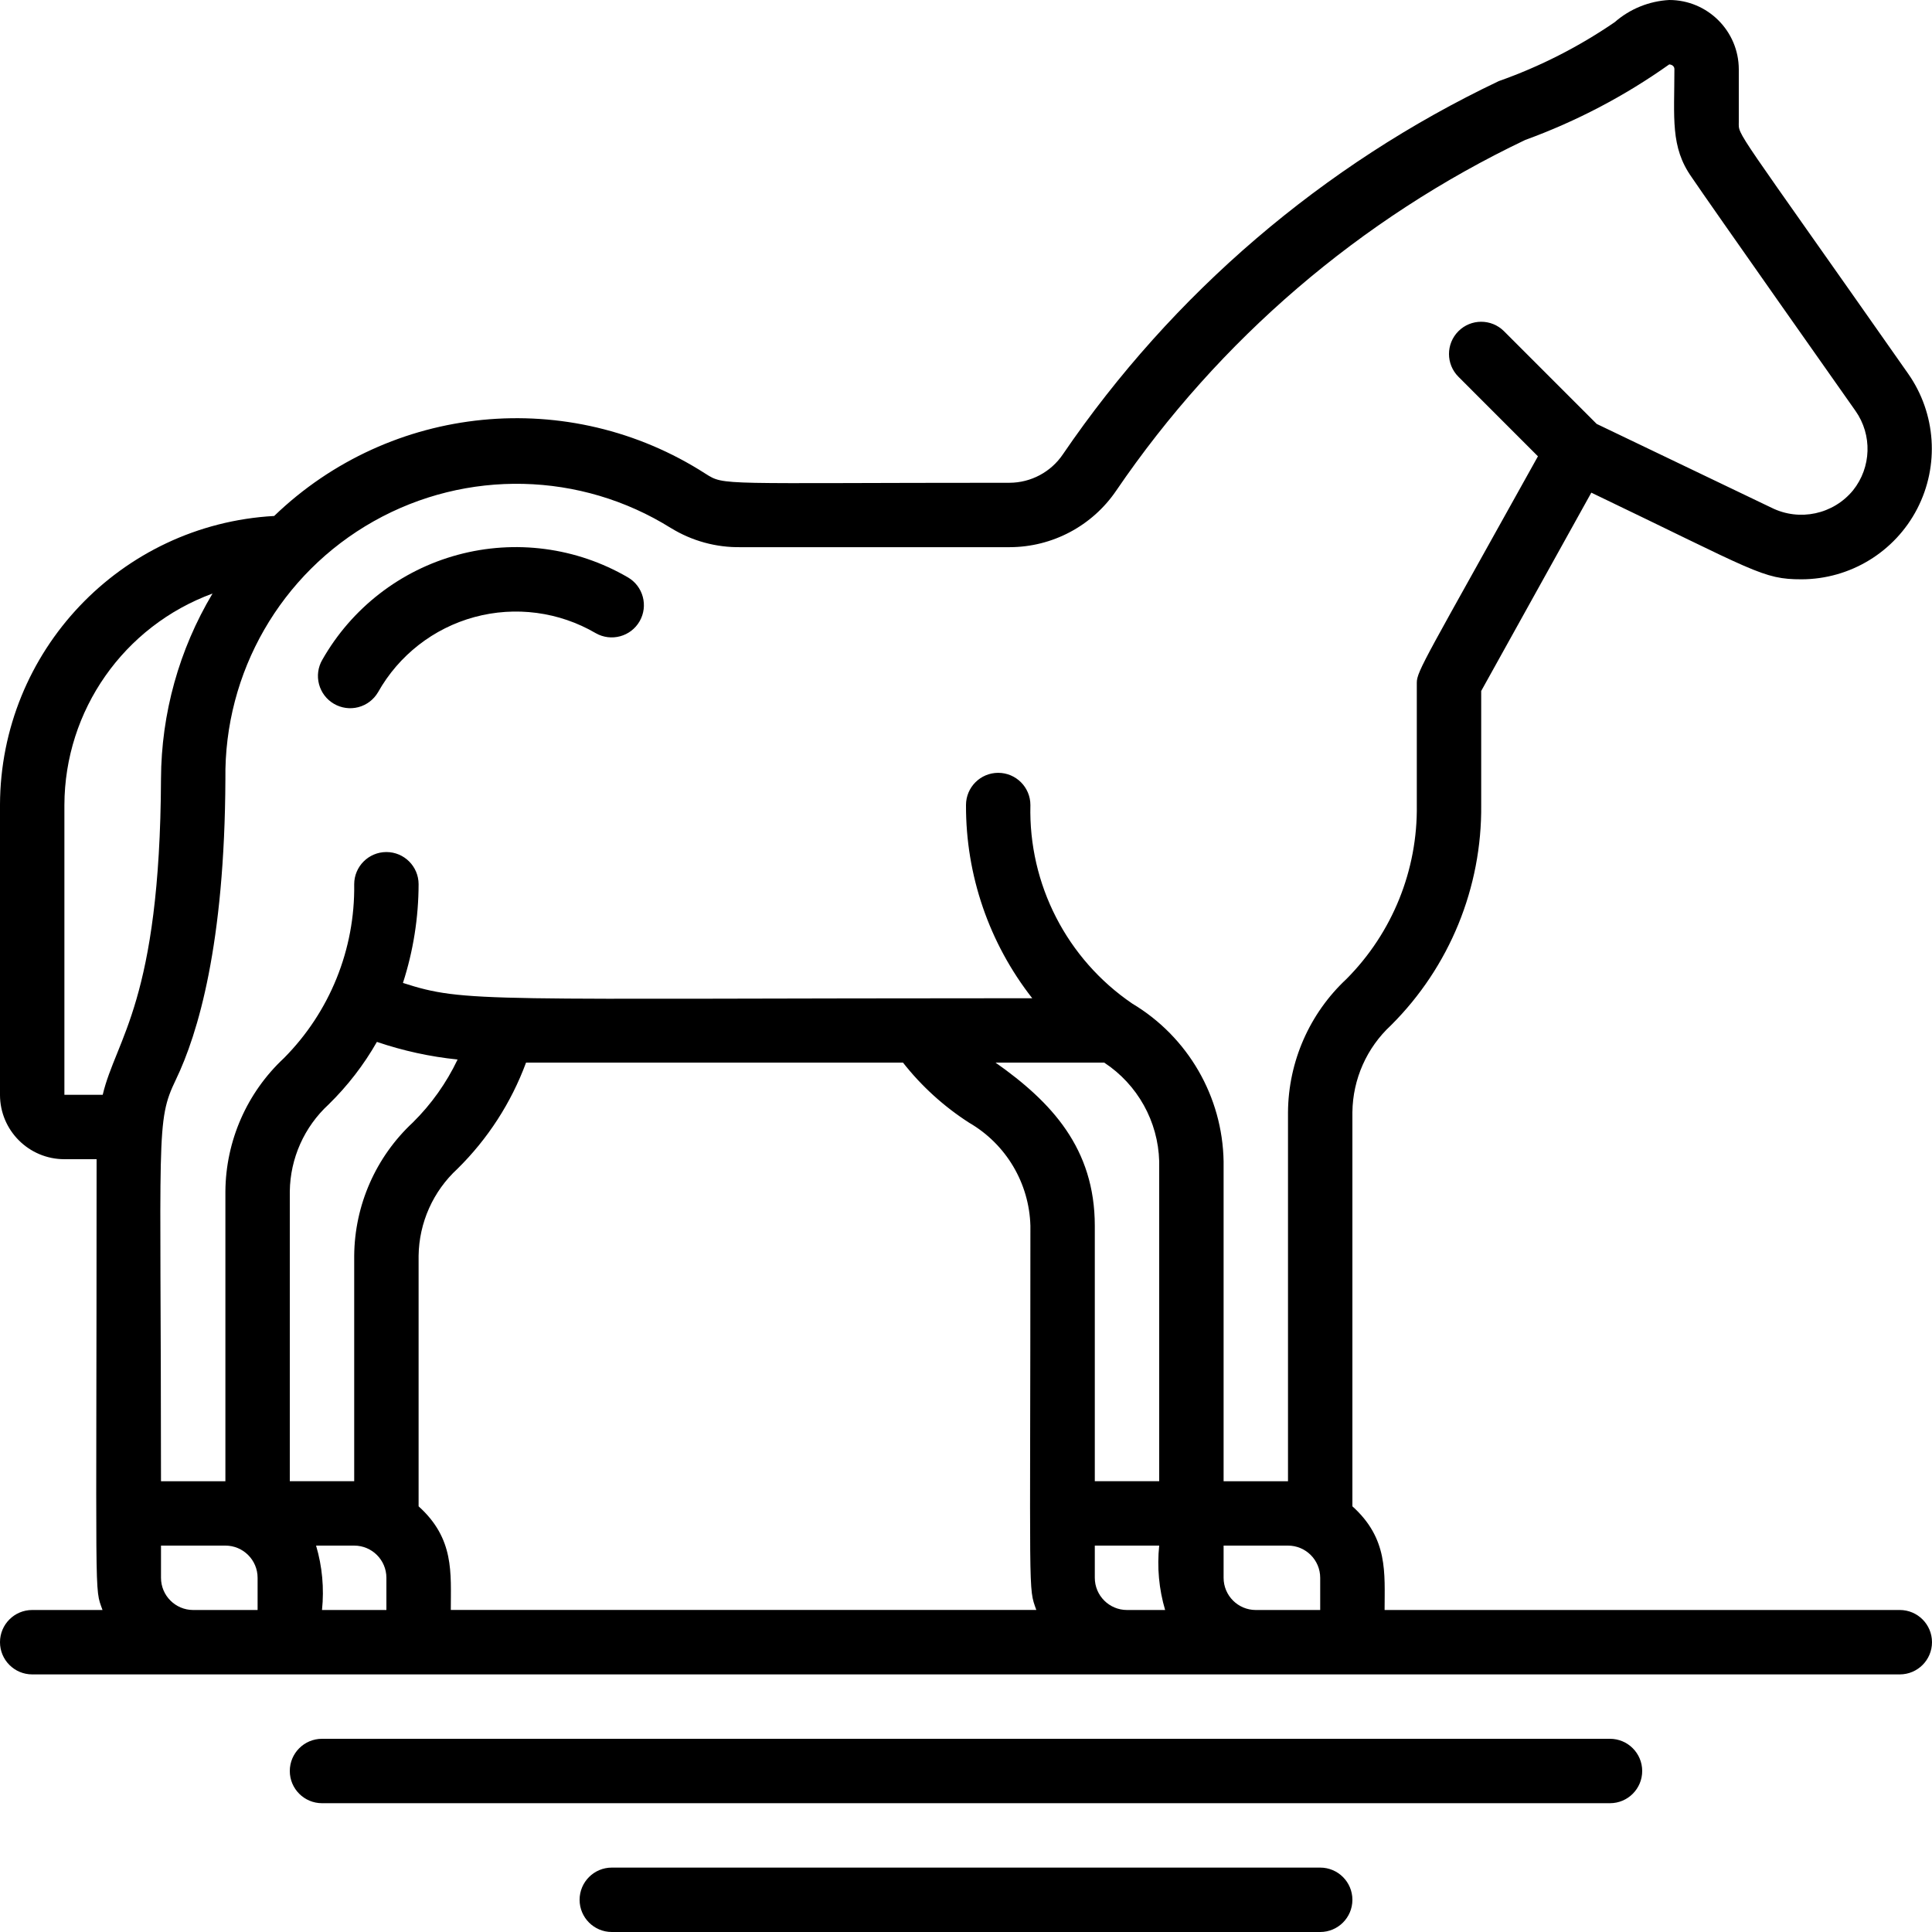 <svg height="60" viewBox="0 0 60 60" width="60" xmlns="http://www.w3.org/2000/svg"><g id="Page-1" fill="none" fill-rule="evenodd"><g id="018---Horse" fill="rgb(0,0,0)" fill-rule="nonzero"><path id="Shape" d="m10.37 21.857c.229.134.502.172.758.105.257-.067.476-.233.611-.462.645-1.149 1.724-1.991 2.995-2.336s2.628-.166 3.766.499c.479.274 1.091.108 1.365-.371s.108-1.091-.371-1.365c-1.595-.927-3.495-1.178-5.276-.697s-3.296 1.654-4.208 3.259c-.134.229-.171.502-.103.759.068.257.234.476.463.609z"/><path id="Shape" d="m59 50h-16c0-1.155.117-2.212-1-3.22v-12.24c.012-1.027.446-2.003 1.2-2.7 1.817-1.81 2.826-4.276 2.8-6.84v-3.541l3.42-6.159c5.115 2.453 5.312 2.691 6.53 2.691 1.511-.004 2.895-.848 3.59-2.189.695-1.342.587-2.959-.28-4.196-5.466-7.797-5.26-7.368-5.26-7.815v-1.641c-.004-1.189-.971-2.151-2.16-2.15-.626.034-1.222.276-1.694.689-1.115.764-2.325 1.38-3.6 1.83-5.459 2.596-10.13 6.595-13.536 11.589-.372.552-.994.883-1.659.885-9.072 0-8.835.1-9.442-.282-4.229-2.719-9.773-2.176-13.394 1.313-4.768.265-8.502 4.201-8.515 8.976v9c0 1.105.895 2 2 2h1c0 14.077-.079 13.261.184 14h-2.184c-.552 0-1 .448-1 1s.448 1 1 1h58c.552 0 1-.448 1-1s-.448-1-1-1zm-38.161-33.6c.649.399 1.399.605 2.161.593h8.355c1.328-.002 2.568-.661 3.313-1.76 3.195-4.689 7.578-8.446 12.7-10.887 1.589-.578 3.093-1.367 4.472-2.346 0 0 .16.006.16.15 0 1.515-.13 2.412.536 3.353.509.76 5.008 7.143 5.087 7.256.527.748.496 1.754-.075 2.469-.613.746-1.66.971-2.526.543l-5.436-2.606-2.879-2.88c-.391-.39-1.024-.39-1.415.001-.39.391-.39 1.024.001 1.415l2.469 2.47c-3.457 6.222-3.762 6.666-3.762 7.03v3.8c.029 2.02-.758 3.967-2.182 5.4-1.149 1.071-1.807 2.569-1.818 4.14v11.46h-2v-9.932c-.034-2.013-1.106-3.866-2.834-4.9-2.035-1.384-3.227-3.708-3.166-6.168 0-.552-.448-1-1-1s-1 .448-1 1c-.009 2.175.716 4.288 2.057 6-17.167 0-17.583.156-19.543-.475.32-.99.484-2.024.486-3.065 0-.552-.448-1-1-1s-1 .448-1 1c.029 2.02-.758 3.967-2.182 5.4-1.149 1.071-1.807 2.569-1.818 4.14v9h-2c0-10.89-.17-11.158.46-12.467.69-1.433 1.519-4.209 1.54-9.341-.045-3.31 1.721-6.381 4.606-8.005 2.885-1.624 6.426-1.543 9.233.213zm10.078 16.6h3.375c1.037.682 1.675 1.828 1.708 3.068v9.932h-2v-7.93c0-2.406-1.343-3.844-3.083-5.07zm-19.917 6v7h-2v-9c.013-1.027.449-2.004 1.205-2.7.588-.575 1.093-1.229 1.5-1.943.812.276 1.653.46 2.506.547-.346.727-.816 1.389-1.389 1.955-1.151 1.071-1.81 2.569-1.822 4.141zm-9-14c.008-2.936 1.844-5.556 4.6-6.567-1.038 1.739-1.591 3.725-1.6 5.751-.03 6.91-1.4 8.075-1.81 9.816h-1.19zm4 25c-.552 0-1-.448-1-1v-1h2c.552 0 1 .448 1 1v1zm4 0c.07-.672.008-1.352-.184-2h1.184c.552 0 1 .448 1 1v1zm3-3.22v-7.78c.014-1.027.449-2.004 1.205-2.7.945-.93 1.672-2.057 2.132-3.3h11.706c.576.734 1.272 1.365 2.057 1.869 1.145.665 1.864 1.876 1.9 3.2 0 11.729-.077 11.2.184 11.93h-18.184c0-1.154.117-2.211-1-3.219zm21 2.22v-1h2c-.07.672-.008 1.352.184 2h-1.184c-.552 0-1-.448-1-1zm5 1c-.552 0-1-.448-1-1v-1h2c.552 0 1 .448 1 1v1z"/><path id="Shape" d="m50 54h-40c-.552 0-1 .448-1 1s.448 1 1 1h40c.552 0 1-.448 1-1s-.448-1-1-1z"/><path id="Shape" d="m42 59c0-.552-.448-1-1-1h-22c-.552 0-1 .448-1 1s.448 1 1 1h22c.552 0 1-.448 1-1z"/></g></g></svg>